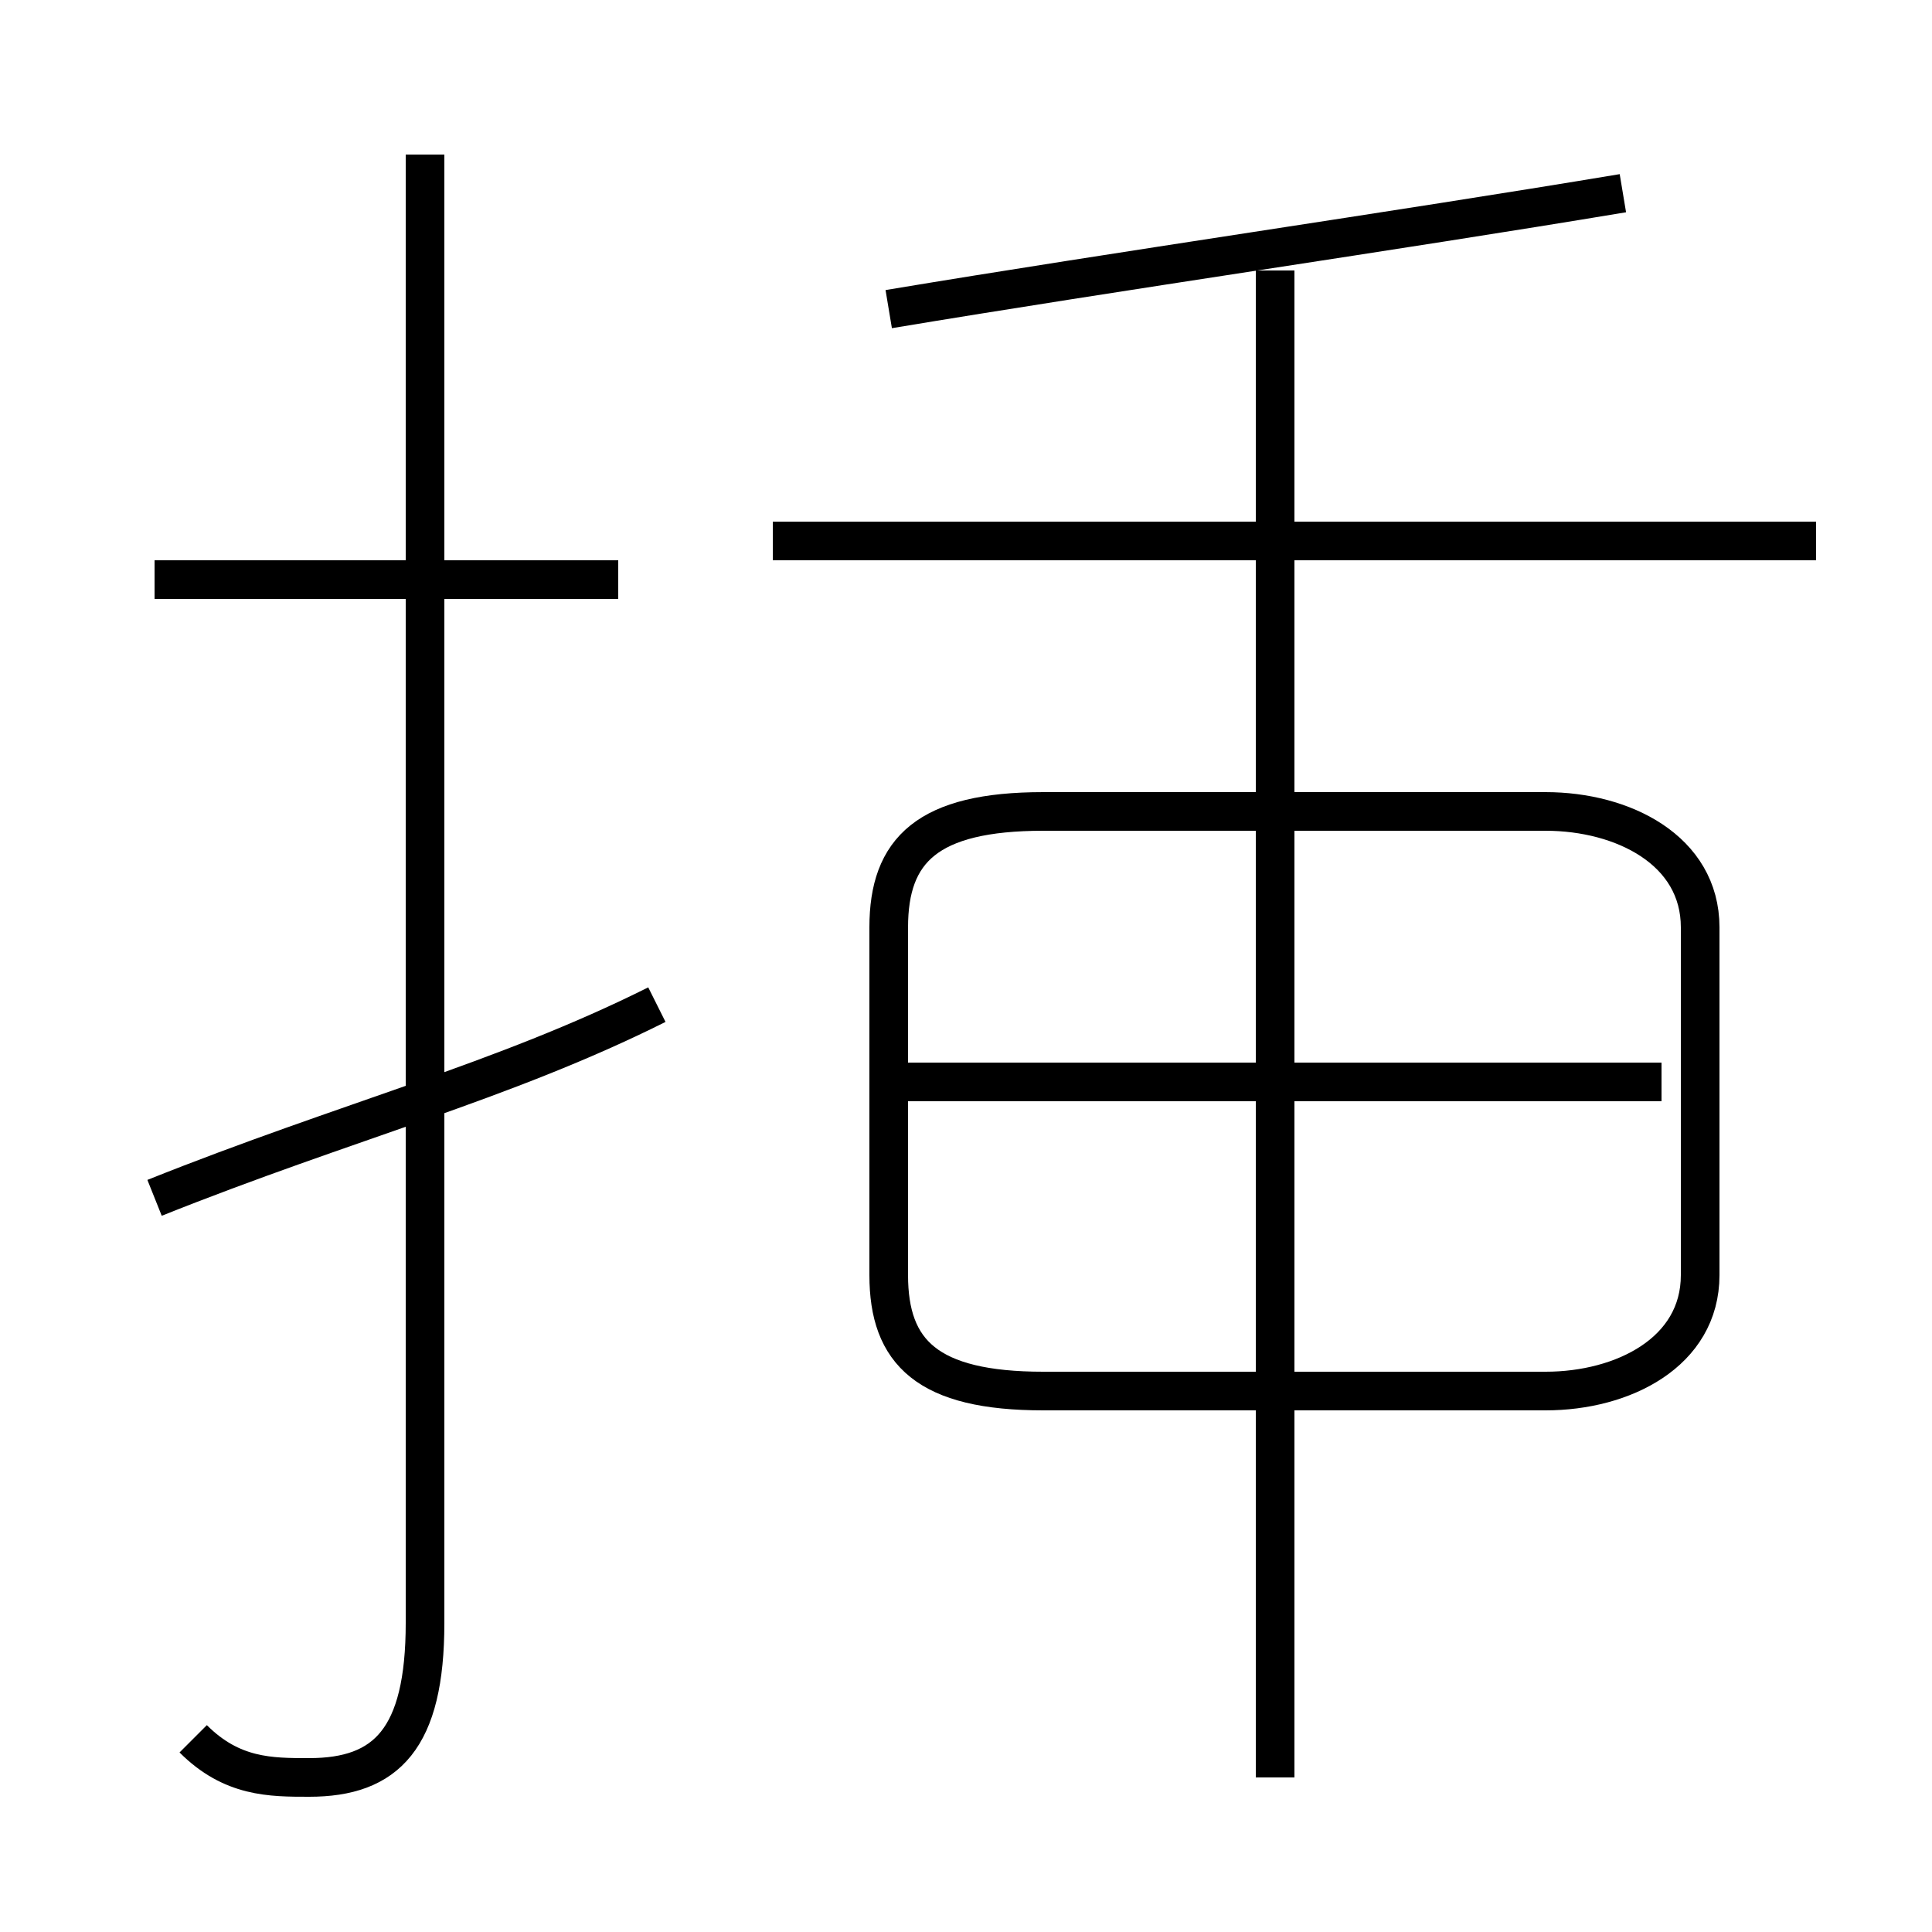 <?xml version='1.0' encoding='utf8'?>
<svg viewBox="0.0 -6.0 50.0 50.0" version="1.1" xmlns="http://www.w3.org/2000/svg">
<rect x="0.0" y="-6.0" width="50.0" height="50.0" fill="#808080" stroke="none"/>
<rect x="-1000" y="-1000" width="2000" height="2000" stroke="white" fill="white"/>
<g style="fill:white;stroke:#000000;  stroke-width:1">
<path d="M 27 -8 L 40 -8 C 42 -8 44 -9 44 -11 L 44 -20 C 44 -22 42 -23 40 -23 L 27 -23 C 24 -23 23 -22 23 -20 L 23 -11 C 23 -9 24 -8 27 -8 Z M 4 -13 C 9 -15 13 -16 17 -18 M 5 1 C 6 2 7 2 8 2 C 10 2 11 1 11 -2 L 11 -40 M 16 -29 L 4 -29 M 43 -16 L 23 -16 M 33 2 L 33 -37 M 47 -30 L 20 -30 M 23 -36 C 29 -37 36 -38 42 -39" transform="translate(0.0 38.0)" />
</g>
</svg>